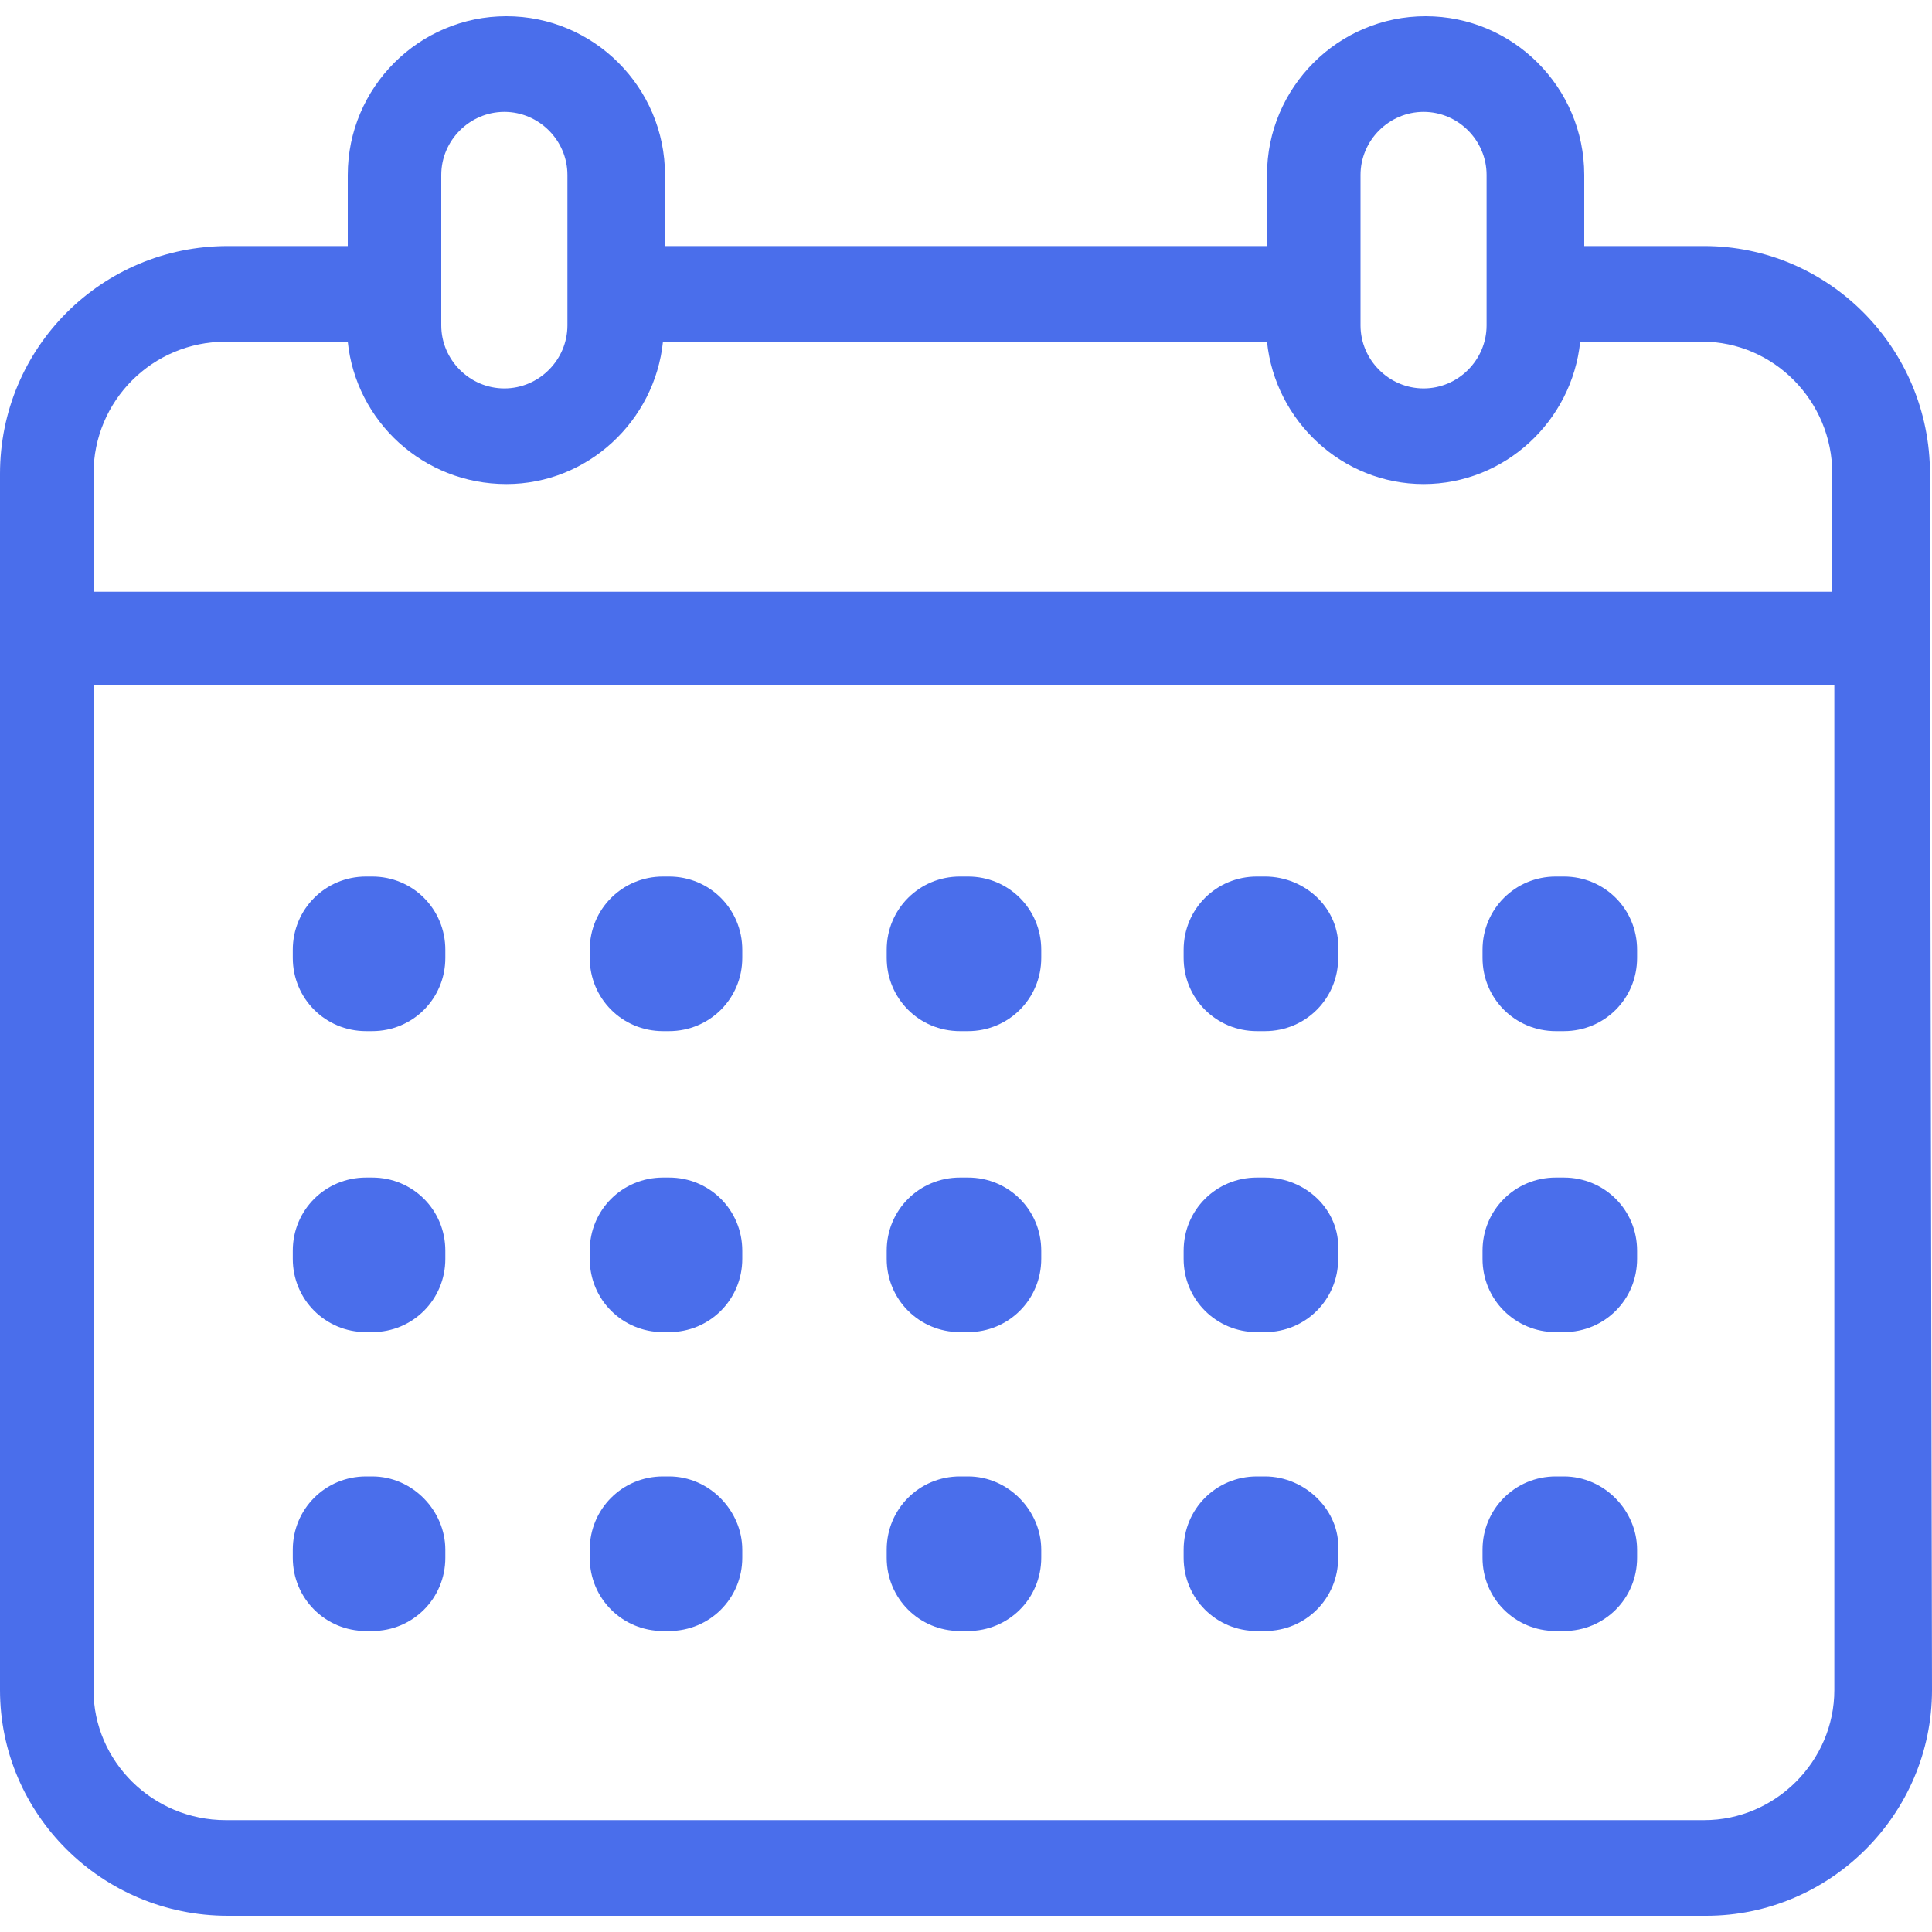 <svg width="20" height="20" viewBox="0 0 20 20" fill="none" xmlns="http://www.w3.org/2000/svg">
<g id="Group">
<g id="Group_2">
<g id="Group_3">
<path id="Vector" d="M3.853 12.19H3.789C3.368 12.19 3.031 12.526 3.031 12.947V13.032C3.031 13.453 3.368 13.79 3.789 13.79H3.853C4.274 13.79 4.61 13.453 4.61 13.032V12.947C4.61 12.526 4.274 12.19 3.853 12.19Z" fill="#4A6EEB"/>
<path id="Vector_2" d="M6.926 12.19H6.863C6.442 12.19 6.105 12.526 6.105 12.947V13.032C6.105 13.453 6.442 13.79 6.863 13.79H6.926C7.347 13.79 7.684 13.453 7.684 13.032V12.947C7.684 12.526 7.347 12.19 6.926 12.19Z" fill="#4A6EEB"/>
<path id="Vector_3" d="M10.021 12.19H9.937C9.516 12.19 9.179 12.526 9.179 12.947V13.032C9.179 13.453 9.516 13.79 9.937 13.79H10.021C10.442 13.79 10.779 13.453 10.779 13.032V12.947C10.779 12.526 10.442 12.19 10.021 12.19Z" fill="#4A6EEB"/>
<path id="Vector_4" d="M3.853 9.074H3.789C3.368 9.074 3.031 9.411 3.031 9.832V9.916C3.031 10.337 3.368 10.674 3.789 10.674H3.853C4.274 10.674 4.61 10.337 4.61 9.916V9.832C4.61 9.411 4.274 9.074 3.853 9.074Z" fill="#4A6EEB"/>
<path id="Vector_5" d="M6.926 9.074H6.863C6.442 9.074 6.105 9.411 6.105 9.832V9.916C6.105 10.337 6.442 10.674 6.863 10.674H6.926C7.347 10.674 7.684 10.337 7.684 9.916V9.832C7.684 9.411 7.347 9.074 6.926 9.074Z" fill="#4A6EEB"/>
<path id="Vector_6" d="M10.021 9.074H9.937C9.516 9.074 9.179 9.411 9.179 9.832V9.916C9.179 10.337 9.516 10.674 9.937 10.674H10.021C10.442 10.674 10.779 10.337 10.779 9.916V9.832C10.779 9.411 10.442 9.074 10.021 9.074Z" fill="#4A6EEB"/>
<path id="Vector_7" d="M13.095 12.19H13.011C12.589 12.19 12.253 12.526 12.253 12.947V13.032C12.253 13.453 12.589 13.79 13.011 13.79H13.095C13.516 13.79 13.853 13.453 13.853 13.032V12.947C13.874 12.526 13.516 12.19 13.095 12.19Z" fill="#4A6EEB"/>
<path id="Vector_8" d="M16.189 12.19H16.105C15.684 12.19 15.347 12.526 15.347 12.947V13.032C15.347 13.453 15.684 13.79 16.105 13.79H16.189C16.611 13.79 16.947 13.453 16.947 13.032V12.947C16.947 12.526 16.611 12.19 16.189 12.19Z" fill="#4A6EEB"/>
<path id="Vector_9" d="M13.095 9.074H13.011C12.589 9.074 12.253 9.411 12.253 9.832V9.916C12.253 10.337 12.589 10.674 13.011 10.674H13.095C13.516 10.674 13.853 10.337 13.853 9.916V9.832C13.874 9.411 13.516 9.074 13.095 9.074Z" fill="#4A6EEB"/>
<path id="Vector_10" d="M16.189 9.074H16.105C15.684 9.074 15.347 9.411 15.347 9.832V9.916C15.347 10.337 15.684 10.674 16.105 10.674H16.189C16.611 10.674 16.947 10.337 16.947 9.916V9.832C16.947 9.411 16.611 9.074 16.189 9.074Z" fill="#4A6EEB"/>
<path id="Vector_11" d="M3.853 15.284H3.789C3.368 15.284 3.031 15.621 3.031 16.042V16.126C3.031 16.547 3.368 16.884 3.789 16.884H3.853C4.274 16.884 4.61 16.547 4.61 16.126V16.042C4.61 15.642 4.274 15.284 3.853 15.284Z" fill="#4A6EEB"/>
<path id="Vector_12" d="M6.926 15.284H6.863C6.442 15.284 6.105 15.621 6.105 16.042V16.126C6.105 16.547 6.442 16.884 6.863 16.884H6.926C7.347 16.884 7.684 16.547 7.684 16.126V16.042C7.684 15.642 7.347 15.284 6.926 15.284Z" fill="#4A6EEB"/>
<path id="Vector_13" d="M10.021 15.284H9.937C9.516 15.284 9.179 15.621 9.179 16.042V16.126C9.179 16.547 9.516 16.884 9.937 16.884H10.021C10.442 16.884 10.779 16.547 10.779 16.126V16.042C10.779 15.642 10.442 15.284 10.021 15.284Z" fill="#4A6EEB"/>
<path id="Vector_14" d="M13.095 15.284H13.011C12.589 15.284 12.253 15.621 12.253 16.042V16.126C12.253 16.547 12.589 16.884 13.011 16.884H13.095C13.516 16.884 13.853 16.547 13.853 16.126V16.042C13.874 15.642 13.516 15.284 13.095 15.284Z" fill="#4A6EEB"/>
<path id="Vector_15" d="M16.189 15.284H16.105C15.684 15.284 15.347 15.621 15.347 16.042V16.126C15.347 16.547 15.684 16.884 16.105 16.884H16.189C16.611 16.884 16.947 16.547 16.947 16.126V16.042C16.947 15.642 16.611 15.284 16.189 15.284Z" fill="#4A6EEB"/>
<path id="Vector_16" d="M19.979 6.611V4.905C19.979 3.6 18.926 2.547 17.642 2.547H16.4V1.811C16.4 0.905 15.663 0.168 14.758 0.168C13.853 0.168 13.116 0.905 13.116 1.811V2.547H6.884V1.811C6.884 0.905 6.147 0.168 5.242 0.168C4.337 0.168 3.6 0.905 3.6 1.811V2.547H2.358C1.053 2.547 0 3.6 0 4.905V17.495C0 18.779 1.053 19.832 2.358 19.832H17.663C18.947 19.832 20 18.779 20 17.495L19.979 6.611ZM14.084 1.811C14.084 1.453 14.379 1.158 14.737 1.158C15.095 1.158 15.389 1.453 15.389 1.811V3.368C15.389 3.726 15.095 4.021 14.737 4.021C14.379 4.021 14.084 3.726 14.084 3.368V1.811ZM4.568 1.811C4.568 1.453 4.863 1.158 5.221 1.158C5.579 1.158 5.874 1.453 5.874 1.811V3.368C5.874 3.726 5.579 4.021 5.221 4.021C4.863 4.021 4.568 3.726 4.568 3.368V1.811ZM2.337 3.537H3.6C3.684 4.358 4.379 5.011 5.242 5.011C6.084 5.011 6.779 4.358 6.863 3.537H13.116C13.2 4.358 13.895 5.011 14.737 5.011C15.579 5.011 16.274 4.358 16.358 3.537H17.621C18.358 3.537 18.968 4.147 18.968 4.905V6.126H0.968V4.905C0.968 4.147 1.579 3.537 2.337 3.537ZM17.642 18.842H2.337C1.579 18.842 0.968 18.232 0.968 17.495V7.095H18.989V17.495C18.989 18.232 18.379 18.842 17.642 18.842Z" fill="#4A6EEB"/>
</g>
</g>
</g>
</svg>
